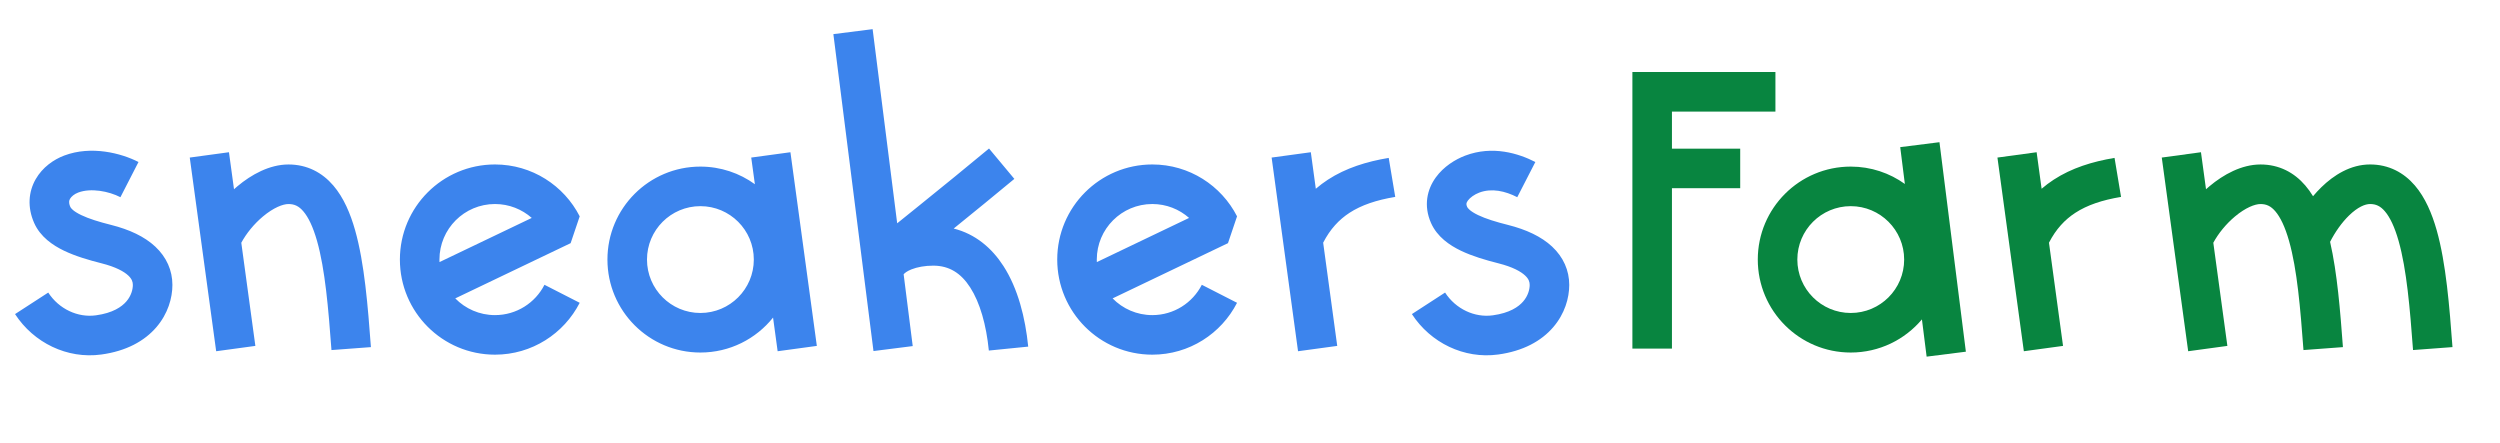 <svg width="158" height="28" viewBox="0 0 158 28" fill="none" xmlns="http://www.w3.org/2000/svg">
<path fill-rule="evenodd" clip-rule="evenodd" d="M103.167 4.552H112.207V7.052H105.667V9.394H109.981V11.894H105.667V22.03H103.167V4.552ZM113.592 16.404C113.592 14.54 115.103 13.029 116.968 13.029C118.832 13.029 120.343 14.54 120.343 16.404C120.343 18.269 118.832 19.78 116.968 19.78C115.103 19.78 113.592 18.269 113.592 16.404ZM116.968 10.529C113.722 10.529 111.092 13.159 111.092 16.404C111.092 19.65 113.722 22.28 116.968 22.28C118.773 22.28 120.388 21.466 121.466 20.185L121.763 22.54L124.243 22.227L122.574 8.987L120.094 9.299L120.387 11.626C119.424 10.935 118.243 10.529 116.968 10.529ZM126.238 9.958L127.907 22.198L130.384 21.861L129.495 15.338C129.939 14.476 130.497 13.883 131.157 13.452C131.906 12.964 132.852 12.644 134.05 12.444L133.639 9.979C132.24 10.212 130.929 10.617 129.793 11.357C129.525 11.532 129.271 11.722 129.03 11.93L128.715 9.621L126.238 9.958ZM138.293 22.198L136.624 9.958L139.101 9.621L139.42 11.96C139.493 11.895 139.566 11.831 139.641 11.769C140.515 11.035 141.666 10.395 142.864 10.395C144.05 10.395 144.998 10.911 145.695 11.723C145.875 11.932 146.037 12.16 146.184 12.401C146.352 12.201 146.528 12.01 146.712 11.831C147.489 11.073 148.549 10.394 149.788 10.394C150.974 10.394 151.922 10.911 152.619 11.722C153.277 12.489 153.701 13.5 153.999 14.549C154.592 16.643 154.806 19.377 154.997 21.937L152.504 22.123C152.308 19.491 152.103 17.032 151.593 15.231C151.339 14.333 151.04 13.721 150.722 13.351C150.444 13.027 150.163 12.894 149.788 12.894C149.477 12.894 149.011 13.081 148.456 13.621C148.001 14.065 147.582 14.657 147.262 15.284C147.716 17.26 147.904 19.667 148.073 21.938L145.58 22.124C145.384 19.491 145.18 17.032 144.669 15.231C144.415 14.333 144.116 13.721 143.799 13.352C143.52 13.027 143.24 12.895 142.864 12.895C142.512 12.895 141.921 13.12 141.247 13.684C140.688 14.153 140.198 14.753 139.881 15.342L140.77 21.861L138.293 22.198Z" fill="#088540"/>
<path fill-rule="evenodd" clip-rule="evenodd" d="M52.669 2.157L55.204 22.187L57.684 21.873L57.11 17.335C57.175 17.258 57.317 17.139 57.604 17.024C57.97 16.878 58.457 16.789 58.979 16.789C59.99 16.789 60.73 17.259 61.315 18.164C61.933 19.122 62.332 20.524 62.495 22.155L64.983 21.906C64.8 20.075 64.334 18.232 63.415 16.809C62.68 15.67 61.639 14.787 60.273 14.444C61.547 13.412 62.986 12.24 64.107 11.306L62.506 9.386C61.216 10.461 59.491 11.863 58.085 12.998C57.568 13.416 57.094 13.797 56.702 14.113L55.15 1.843L52.669 2.157ZM49.147 22.198L48.857 20.071C47.78 21.418 46.123 22.28 44.265 22.28C41.02 22.28 38.39 19.65 38.39 16.404C38.39 13.159 41.02 10.529 44.265 10.529C45.551 10.529 46.74 10.942 47.708 11.642L47.478 9.958L49.955 9.621L51.624 21.861L49.147 22.198ZM27.773 16.404C27.773 14.466 29.345 12.894 31.283 12.894C32.173 12.894 32.987 13.226 33.607 13.773L27.776 16.564C27.774 16.511 27.773 16.458 27.773 16.404ZM36.064 15.368L28.773 18.858C29.41 19.51 30.3 19.915 31.283 19.915C32.645 19.915 33.829 19.139 34.411 17.999L36.637 19.137C35.644 21.08 33.621 22.415 31.283 22.415C27.964 22.415 25.273 19.724 25.273 16.404C25.273 13.085 27.964 10.394 31.283 10.394C33.621 10.394 35.644 11.729 36.637 13.672L36.064 15.368ZM72.827 12.894C70.888 12.894 69.317 14.466 69.317 16.404C69.317 16.458 69.318 16.511 69.32 16.564L75.15 13.773C74.531 13.226 73.717 12.894 72.827 12.894ZM70.317 18.858L77.608 15.368L78.181 13.672C77.188 11.729 75.164 10.394 72.827 10.394C69.508 10.394 66.817 13.085 66.817 16.404C66.817 19.724 69.508 22.415 72.827 22.415C75.164 22.415 77.188 21.08 78.181 19.137L75.955 17.999C75.373 19.139 74.189 19.915 72.827 19.915C71.843 19.915 70.954 19.51 70.317 18.858ZM44.265 13.029C42.401 13.029 40.89 14.54 40.89 16.404C40.89 18.269 42.401 19.78 44.265 19.78C46.13 19.78 47.641 18.269 47.641 16.404C47.641 14.54 46.13 13.029 44.265 13.029ZM82.036 22.198L80.367 9.958L82.844 9.621L83.159 11.93C83.4 11.722 83.654 11.532 83.921 11.357C85.058 10.617 86.369 10.212 87.767 9.979L88.179 12.444C86.98 12.644 86.035 12.964 85.286 13.452C84.626 13.883 84.067 14.476 83.624 15.338L84.513 21.861L82.036 22.198ZM92.605 9.834C94.335 9.18 95.978 9.697 97.034 10.239L95.891 12.463C95.131 12.072 94.274 11.876 93.488 12.173C93.186 12.287 92.906 12.487 92.766 12.68C92.704 12.766 92.686 12.826 92.68 12.863C92.676 12.893 92.672 12.958 92.726 13.08C92.757 13.149 92.898 13.344 93.409 13.591C93.898 13.826 94.544 14.024 95.304 14.215C96.457 14.506 97.41 14.948 98.093 15.585C98.807 16.252 99.176 17.092 99.176 18.008C99.176 18.831 98.897 19.828 98.161 20.682C97.41 21.554 96.261 22.191 94.68 22.406C92.529 22.7 90.408 21.664 89.232 19.85L91.329 18.49C92.006 19.534 93.2 20.085 94.341 19.929C95.414 19.783 95.973 19.392 96.266 19.051C96.575 18.693 96.676 18.291 96.676 18.008C96.676 17.817 96.618 17.629 96.386 17.412C96.123 17.166 95.612 16.871 94.693 16.64C93.902 16.44 93.051 16.193 92.324 15.843C91.62 15.504 90.828 14.972 90.439 14.089C89.953 12.987 90.198 11.962 90.743 11.212C91.243 10.522 91.978 10.071 92.605 9.834ZM11.993 9.958L13.662 22.198L16.139 21.861L15.25 15.342C15.567 14.753 16.056 14.153 16.615 13.684C17.29 13.12 17.881 12.895 18.232 12.895C18.608 12.895 18.889 13.027 19.167 13.352C19.485 13.721 19.784 14.333 20.038 15.231C20.548 17.032 20.753 19.491 20.949 22.124L23.442 21.938C23.251 19.377 23.037 16.643 22.443 14.55C22.146 13.5 21.722 12.489 21.064 11.723C20.367 10.911 19.419 10.395 18.232 10.395C17.035 10.395 15.884 11.035 15.009 11.769C14.935 11.831 14.862 11.895 14.789 11.96L14.47 9.621L11.993 9.958ZM8.753 10.239C7.671 9.683 5.77 9.184 4.058 9.831C3.382 10.086 2.684 10.578 2.257 11.322C1.801 12.116 1.719 13.093 2.158 14.089C2.548 14.972 3.34 15.504 4.043 15.843C4.77 16.193 5.621 16.44 6.413 16.64C7.331 16.871 7.842 17.166 8.106 17.412C8.338 17.629 8.396 17.817 8.396 18.008C8.396 18.291 8.295 18.693 7.986 19.051C7.692 19.392 7.133 19.783 6.061 19.929C4.92 20.085 3.726 19.534 3.049 18.49L0.951 19.85C2.128 21.664 4.249 22.7 6.399 22.406C7.981 22.191 9.13 21.554 9.881 20.682C10.616 19.828 10.896 18.831 10.896 18.008C10.896 17.092 10.526 16.252 9.812 15.585C9.13 14.948 8.177 14.506 7.023 14.215C6.264 14.024 5.617 13.826 5.129 13.591C4.617 13.344 4.476 13.149 4.446 13.08C4.375 12.92 4.366 12.813 4.369 12.751C4.372 12.688 4.389 12.629 4.425 12.566C4.506 12.426 4.689 12.265 4.942 12.169C5.746 11.865 6.877 12.086 7.611 12.463L8.753 10.239Z" fill="#3C84ED"/>
</svg>
